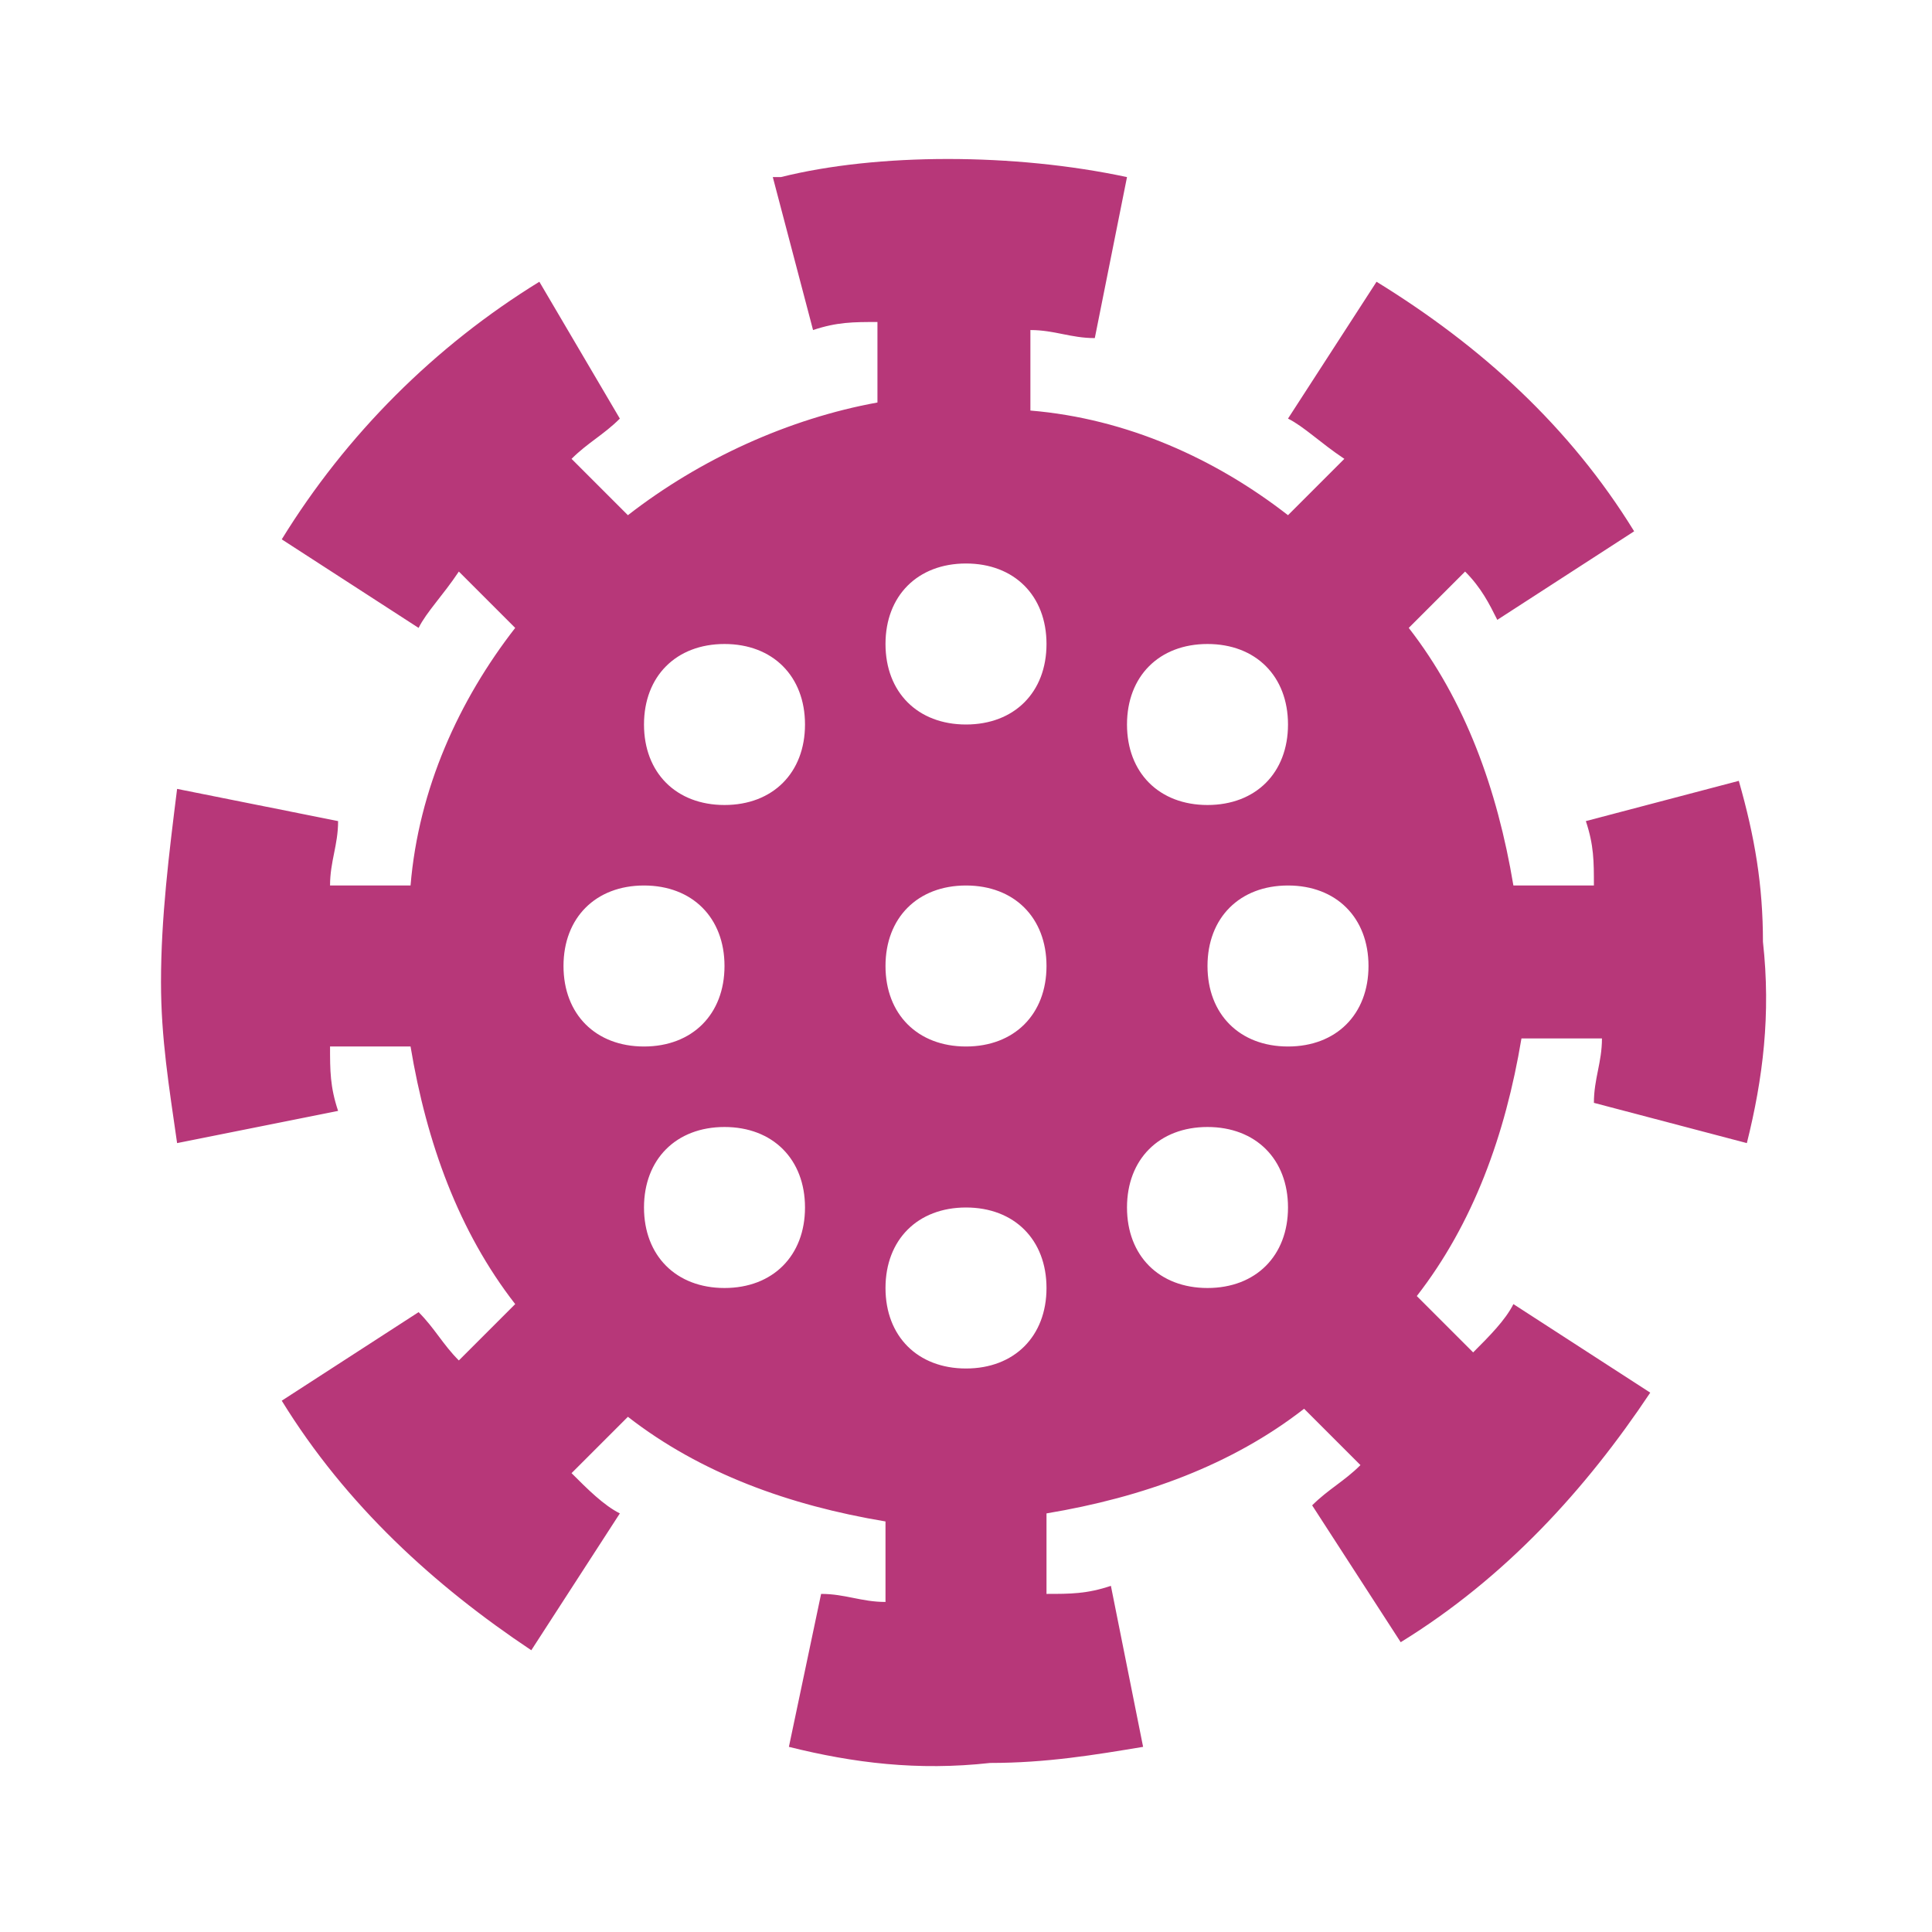 <svg xmlns="http://www.w3.org/2000/svg" xmlns:xlink="http://www.w3.org/1999/xlink" id="Layer_1" x="0" y="0" version="1.1" viewBox="0 0 24 24" xml:space="preserve" style="enable-background:new 0 0 24 24"><style type="text/css">.st0{fill:#b73779}</style><path d="M21.7,14.2c0.2-0.8,0.3-1.6,0.2-2.5c0-0.7-0.1-1.3-0.3-2l-1.9,0.5c0.1,0.3,0.1,0.5,0.1,0.8h-1	c-0.2-1.2-0.6-2.3-1.3-3.2l0.7-0.7c0.2,0.2,0.3,0.4,0.4,0.6l1.7-1.1c-0.8-1.3-1.9-2.3-3.2-3.1l-1.1,1.7c0.2,0.1,0.4,0.3,0.7,0.5	l-0.7,0.7c-0.9-0.7-2-1.2-3.2-1.3v-1c0.3,0,0.5,0.1,0.8,0.1l0.4-2c-1.4-0.3-3.1-0.3-4.3,0l-0.1,0l0.5,1.9c0.3-0.1,0.5-0.1,0.8-0.1v1	C9.8,5.2,8.7,5.7,7.8,6.4L7.1,5.7c0.2-0.2,0.4-0.3,0.6-0.5L6.7,3.5C5.4,4.3,4.3,5.4,3.5,6.7l1.7,1.1c0.1-0.2,0.3-0.4,0.5-0.7	l0.7,0.7c-0.7,0.9-1.2,2-1.3,3.2h-1c0-0.3,0.1-0.5,0.1-0.8l-2-0.4C2.1,10.6,2,11.4,2,12.2c0,0.7,0.1,1.3,0.2,2l0,0l2-0.4	c-0.1-0.3-0.1-0.5-0.1-0.8h1c0.2,1.2,0.6,2.3,1.3,3.2l-0.7,0.7c-0.2-0.2-0.3-0.4-0.5-0.6l-1.7,1.1c0.8,1.3,1.9,2.3,3.1,3.1l1.1-1.7	c-0.2-0.1-0.4-0.3-0.6-0.5l0.7-0.7c0.9,0.7,2,1.1,3.2,1.3v1c-0.3,0-0.5-0.1-0.8-0.1l-0.4,1.9c0.8,0.2,1.6,0.3,2.5,0.2	c0.7,0,1.3-0.1,1.9-0.2l0,0l-0.4-2c-0.3,0.1-0.5,0.1-0.8,0.1v-1c1.2-0.2,2.3-0.6,3.2-1.3l0.7,0.7c-0.2,0.2-0.4,0.3-0.6,0.5l1.1,1.7	c1.3-0.8,2.3-1.9,3.1-3.1l-1.7-1.1c-0.1,0.2-0.3,0.4-0.5,0.6l-0.7-0.7c0.7-0.9,1.1-2,1.3-3.2h1c0,0.3-0.1,0.5-0.1,0.8L21.7,14.2z M7,12c0-0.6,0.4-1,1-1s1,0.4,1,1s-0.4,1-1,1S7,12.6,7,12z M9,16c-0.6,0-1-0.4-1-1s0.4-1,1-1s1,0.4,1,1S9.6,16,9,16z M9,10	c-0.6,0-1-0.4-1-1s0.4-1,1-1s1,0.4,1,1S9.6,10,9,10z M12,17c-0.6,0-1-0.4-1-1s0.4-1,1-1s1,0.4,1,1S12.6,17,12,17z M12,13	c-0.6,0-1-0.4-1-1s0.4-1,1-1s1,0.4,1,1S12.6,13,12,13z M12,9c-0.6,0-1-0.4-1-1s0.4-1,1-1s1,0.4,1,1S12.6,9,12,9z M15,8	c0.6,0,1,0.4,1,1s-0.4,1-1,1s-1-0.4-1-1S14.4,8,15,8z M15,16c-0.6,0-1-0.4-1-1s0.4-1,1-1s1,0.4,1,1S15.6,16,15,16z M16,13	c-0.6,0-1-0.4-1-1s0.4-1,1-1s1,0.4,1,1S16.6,13,16,13z" class="st0"/></svg>